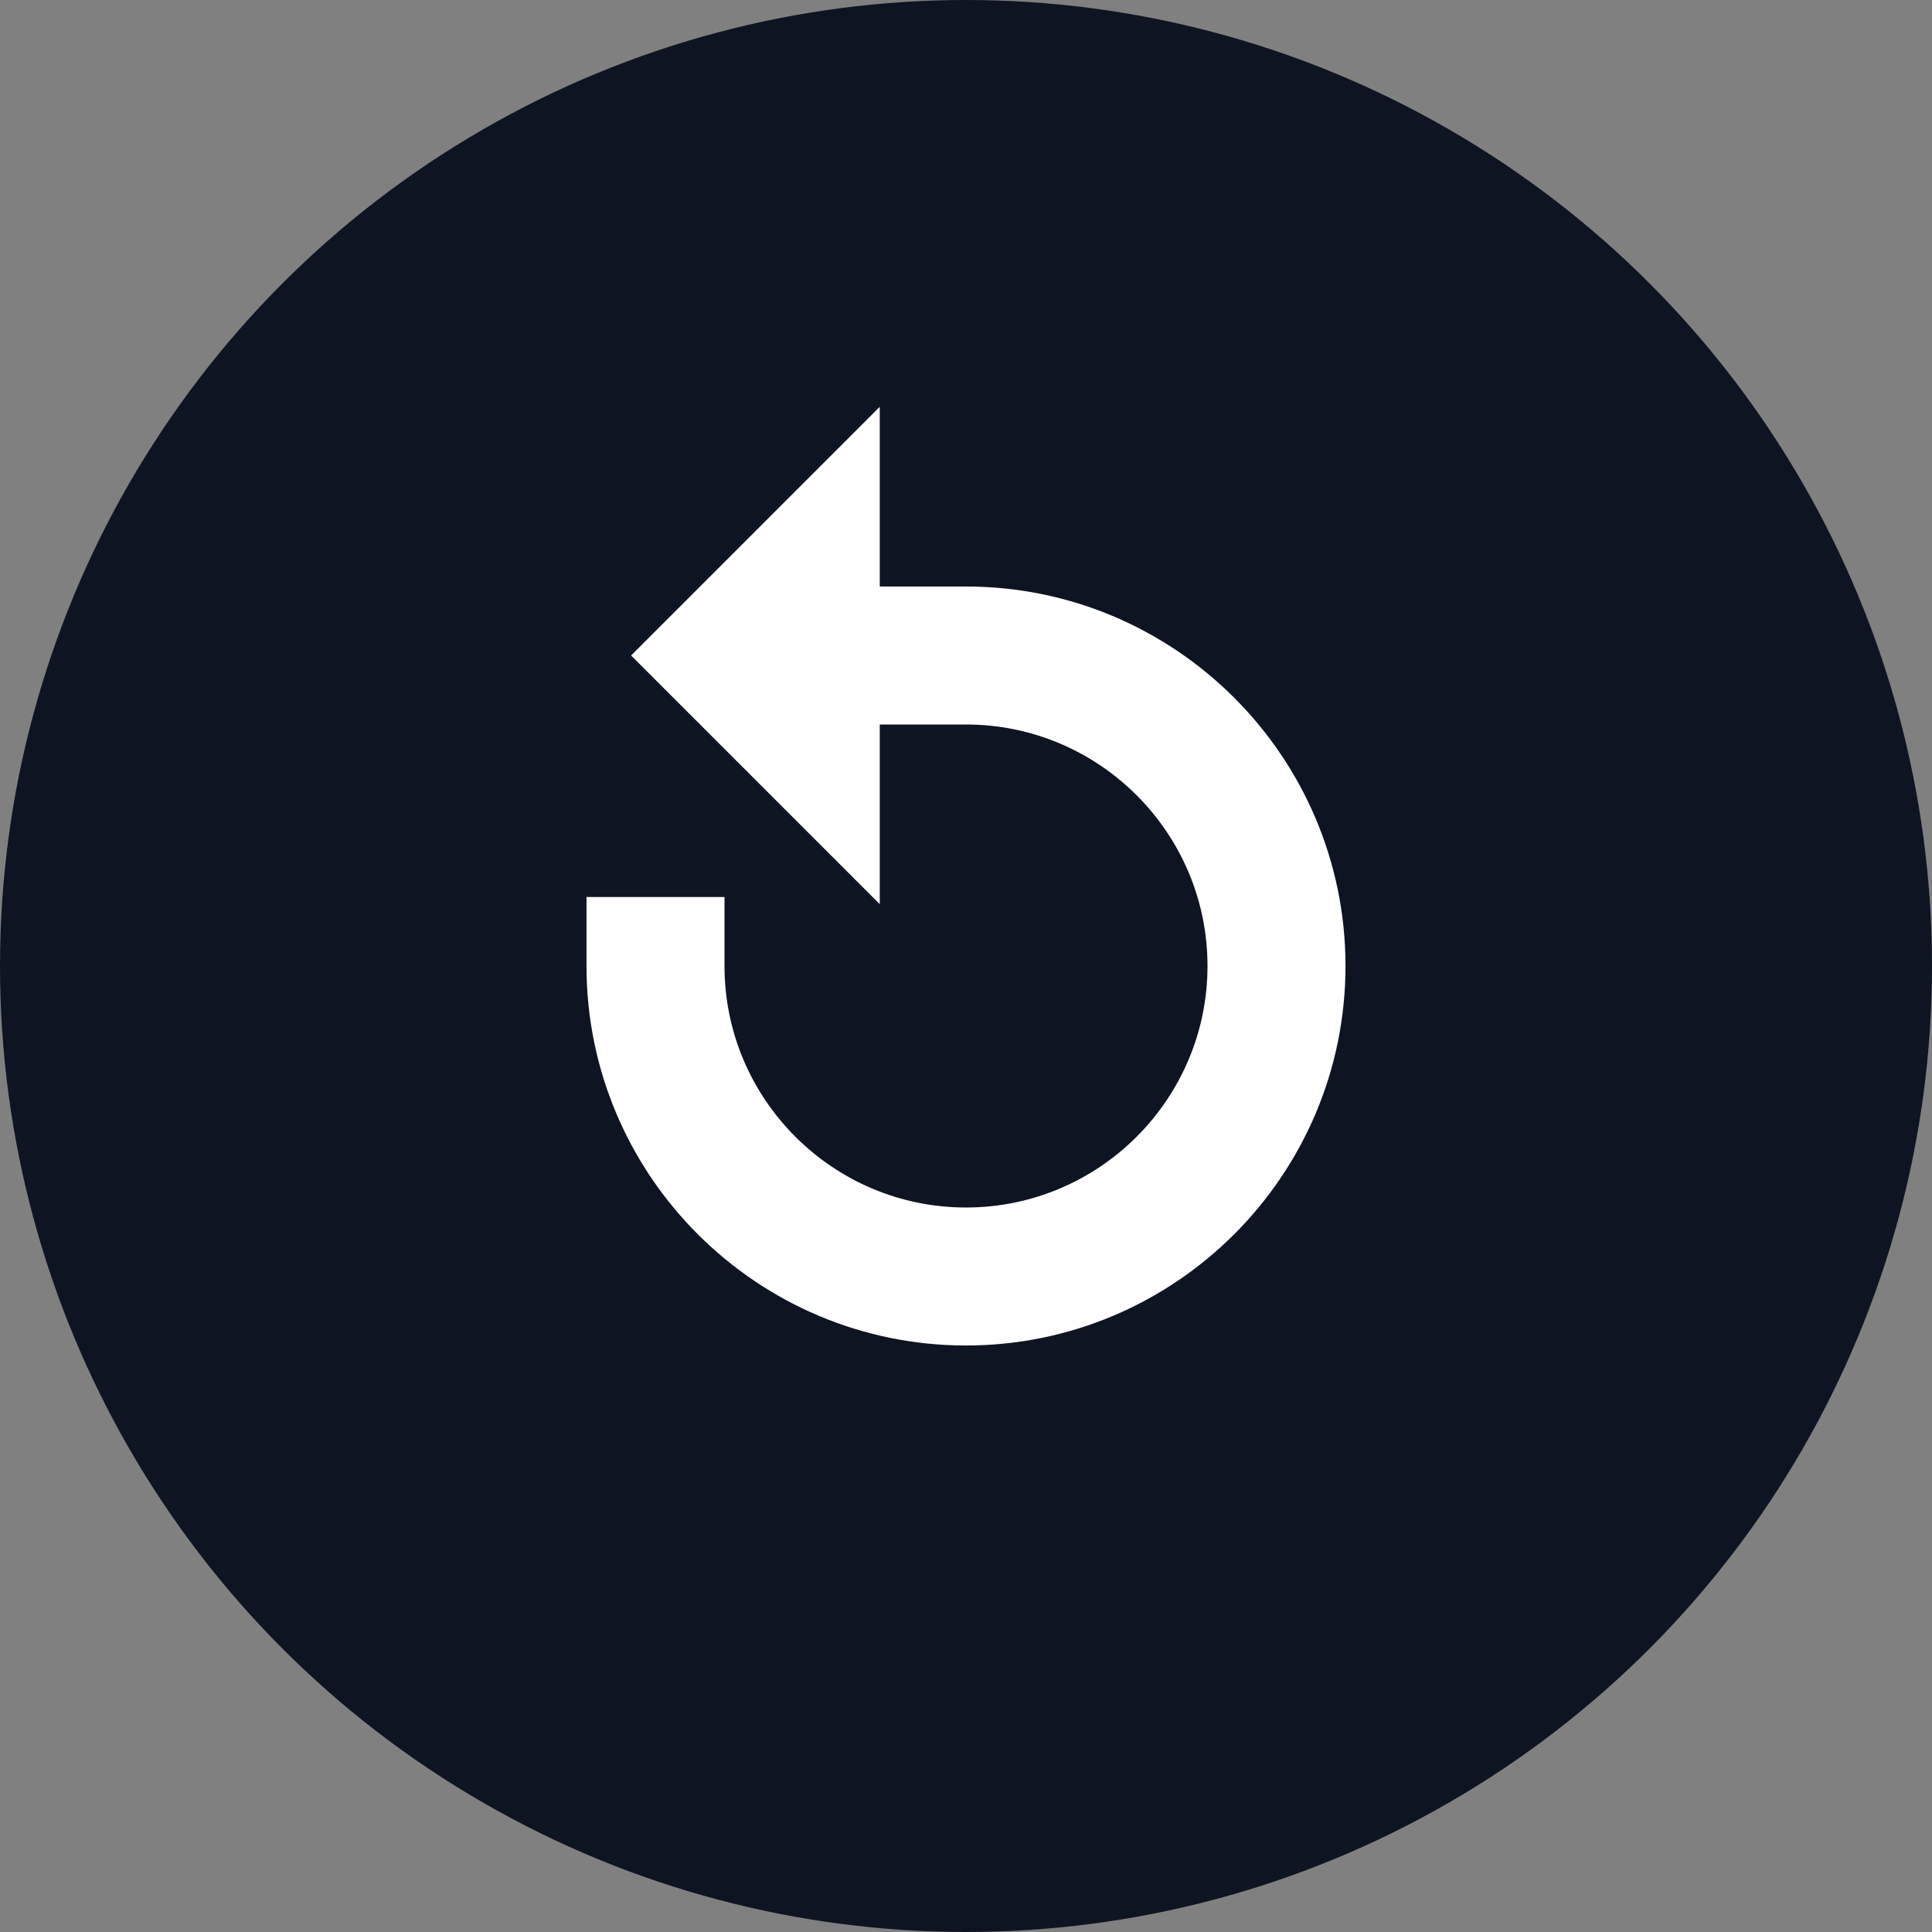 <svg width="56" height="56" viewBox="0 0 56 56" fill="none" xmlns="http://www.w3.org/2000/svg">
<rect x="0" y="0" width="56" height="56" fill="#808080" stroke="none"/>
<circle cx="28" cy="28" r="28" fill="#0E1422"/>
<path d="M17.5 26.5V28C17.5 33.79 22.21 38.5 28 38.5C33.79 38.5 38.5 33.79 38.5 28C38.5 22.21 33.79 17.5 28 17.5H25V13L19 19L25 25V20.5H28C32.136 20.5 35.5 23.864 35.5 28C35.5 32.136 32.136 35.5 28 35.5C23.864 35.5 20.5 32.136 20.5 28V26.5H17.5Z" fill="white" stroke="white"/>
</svg>
